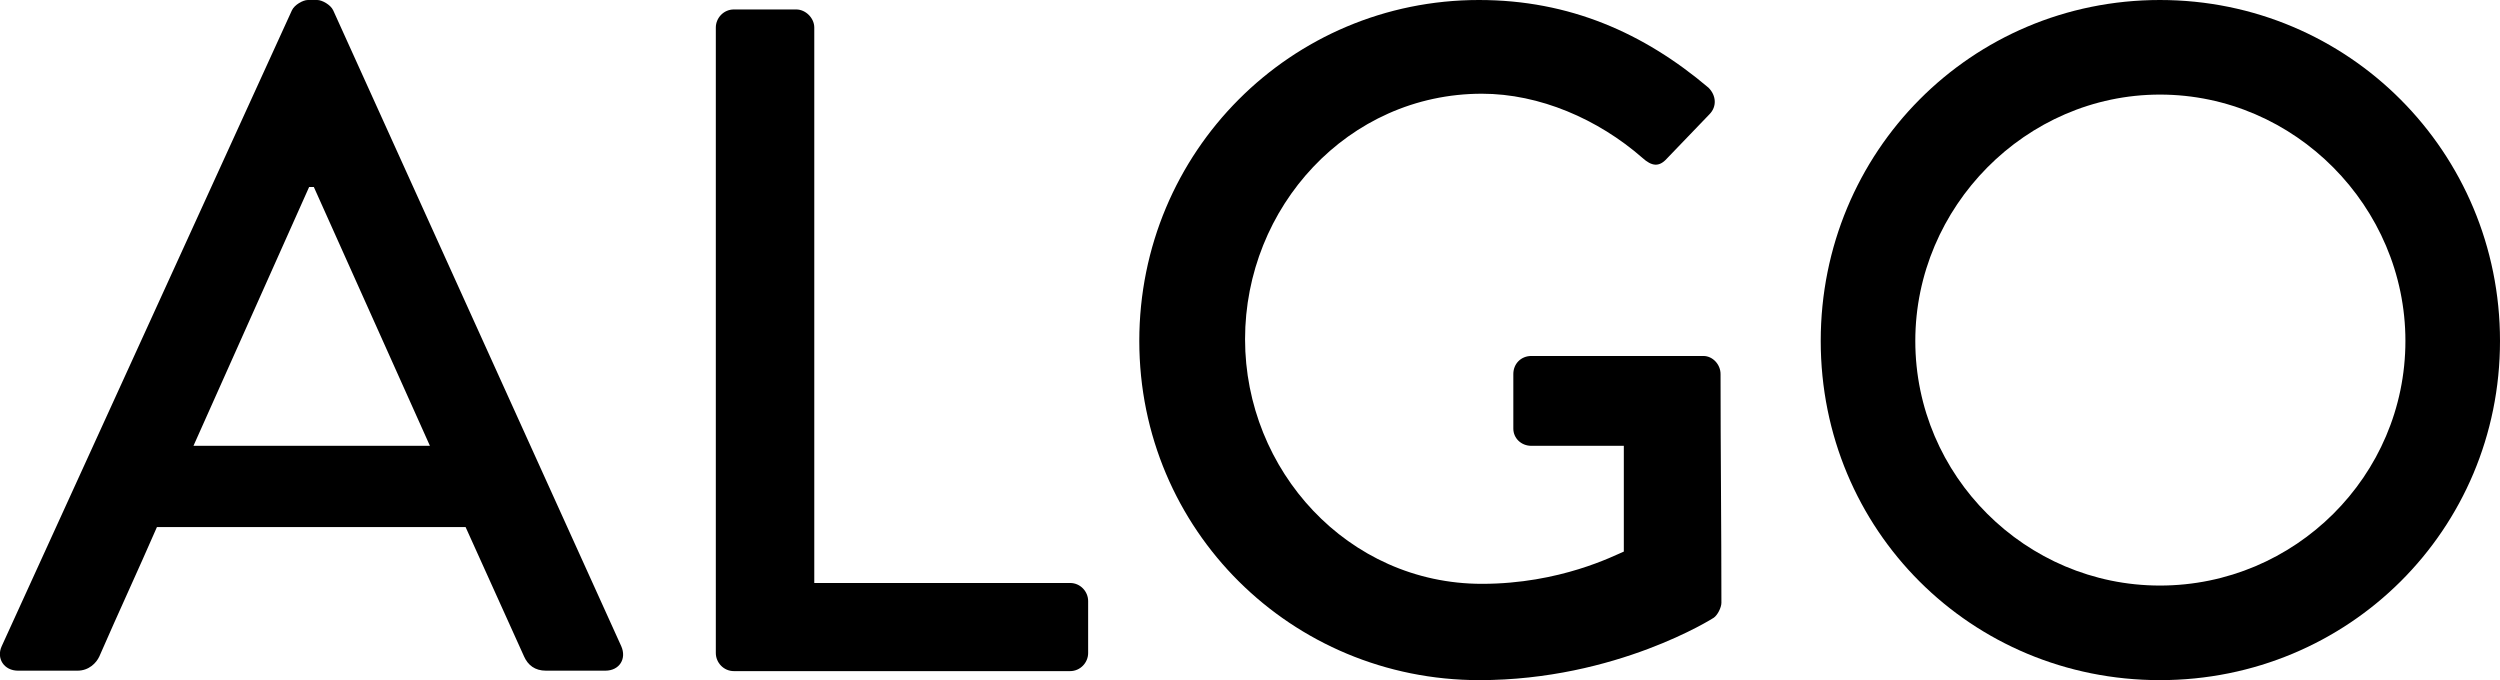 <!-- Generator: Adobe Illustrator 18.1.1, SVG Export Plug-In  -->
<svg version="1.1"
xmlns="http://www.w3.org/2000/svg" xmlns:xlink="http://www.w3.org/1999/xlink" xmlns:a="http://ns.adobe.com/AdobeSVGViewerExtensions/3.0/"
x="0px" y="0px" width="581.5px" height="158.2px" viewBox="0 0 581.5 158.2" enable-background="new 0 0 581.5 158.2"
xml:space="preserve">
<defs>
</defs>
<g>
<path d="M0.4,150.3L67.9,2.4C68.5,1.1,70.5,0,71.6,0h2.2c1.1,0,3.1,1.1,3.7,2.4l67,147.9c1.3,2.9-0.4,5.7-3.7,5.7H127
c-2.6,0-4.2-1.3-5.1-3.3l-13.6-30.1H36.5c-4.4,10.1-9,20-13.4,30.1c-0.7,1.5-2.4,3.3-5.1,3.3H4.2C0.9,156-0.9,153.1,0.4,150.3z
M100,103.7l-27-60.2h-1.1L45,103.7H100z"/>
<path d="M166.5,6.4c0-2.2,1.8-4.2,4.2-4.2h14.5c2.2,0,4.2,2,4.2,4.2v129.2h59.5c2.4,0,4.2,2,4.2,4.2v12.1c0,2.2-1.8,4.2-4.2,4.2
h-78.2c-2.4,0-4.2-2-4.2-4.2V6.4z"/>
<path d="M344,0c21.1,0,38.4,7.7,53.4,20.4c1.8,1.8,2,4.4,0.2,6.2c-3.3,3.5-6.6,6.8-9.9,10.3c-1.8,2-3.5,1.8-5.7-0.2
c-10.3-9-23.9-14.9-37.3-14.9c-31.2,0-55.1,26.4-55.1,57.1c0,30.5,23.9,56.9,55.1,56.9c18.2,0,30.8-6.6,33-7.5v-24.6h-21.5
c-2.4,0-4.2-1.8-4.2-4V87c0-2.4,1.8-4.2,4.2-4.2h40c2.2,0,4,2,4,4.2c0,17.6,0.2,35.6,0.2,53.2c0,1.1-0.9,2.9-1.8,3.5
c0,0-22.6,14.5-54.5,14.5c-43.7,0-79.1-34.9-79.1-78.9S300.3,0,344,0z"/>
<path d="M502.4,0c43.9,0,79.1,35.4,79.1,79.3s-35.2,78.9-79.1,78.9c-43.9,0-78.9-34.9-78.9-78.9S458.5,0,502.4,0z M502.4,136.2
c31.4,0,57.1-25.5,57.1-56.9c0-31.2-25.7-57.3-57.1-57.3c-31.2,0-56.9,26.1-56.9,57.3C445.5,110.7,471.2,136.2,502.4,136.2z"/>
</g>
</svg>
